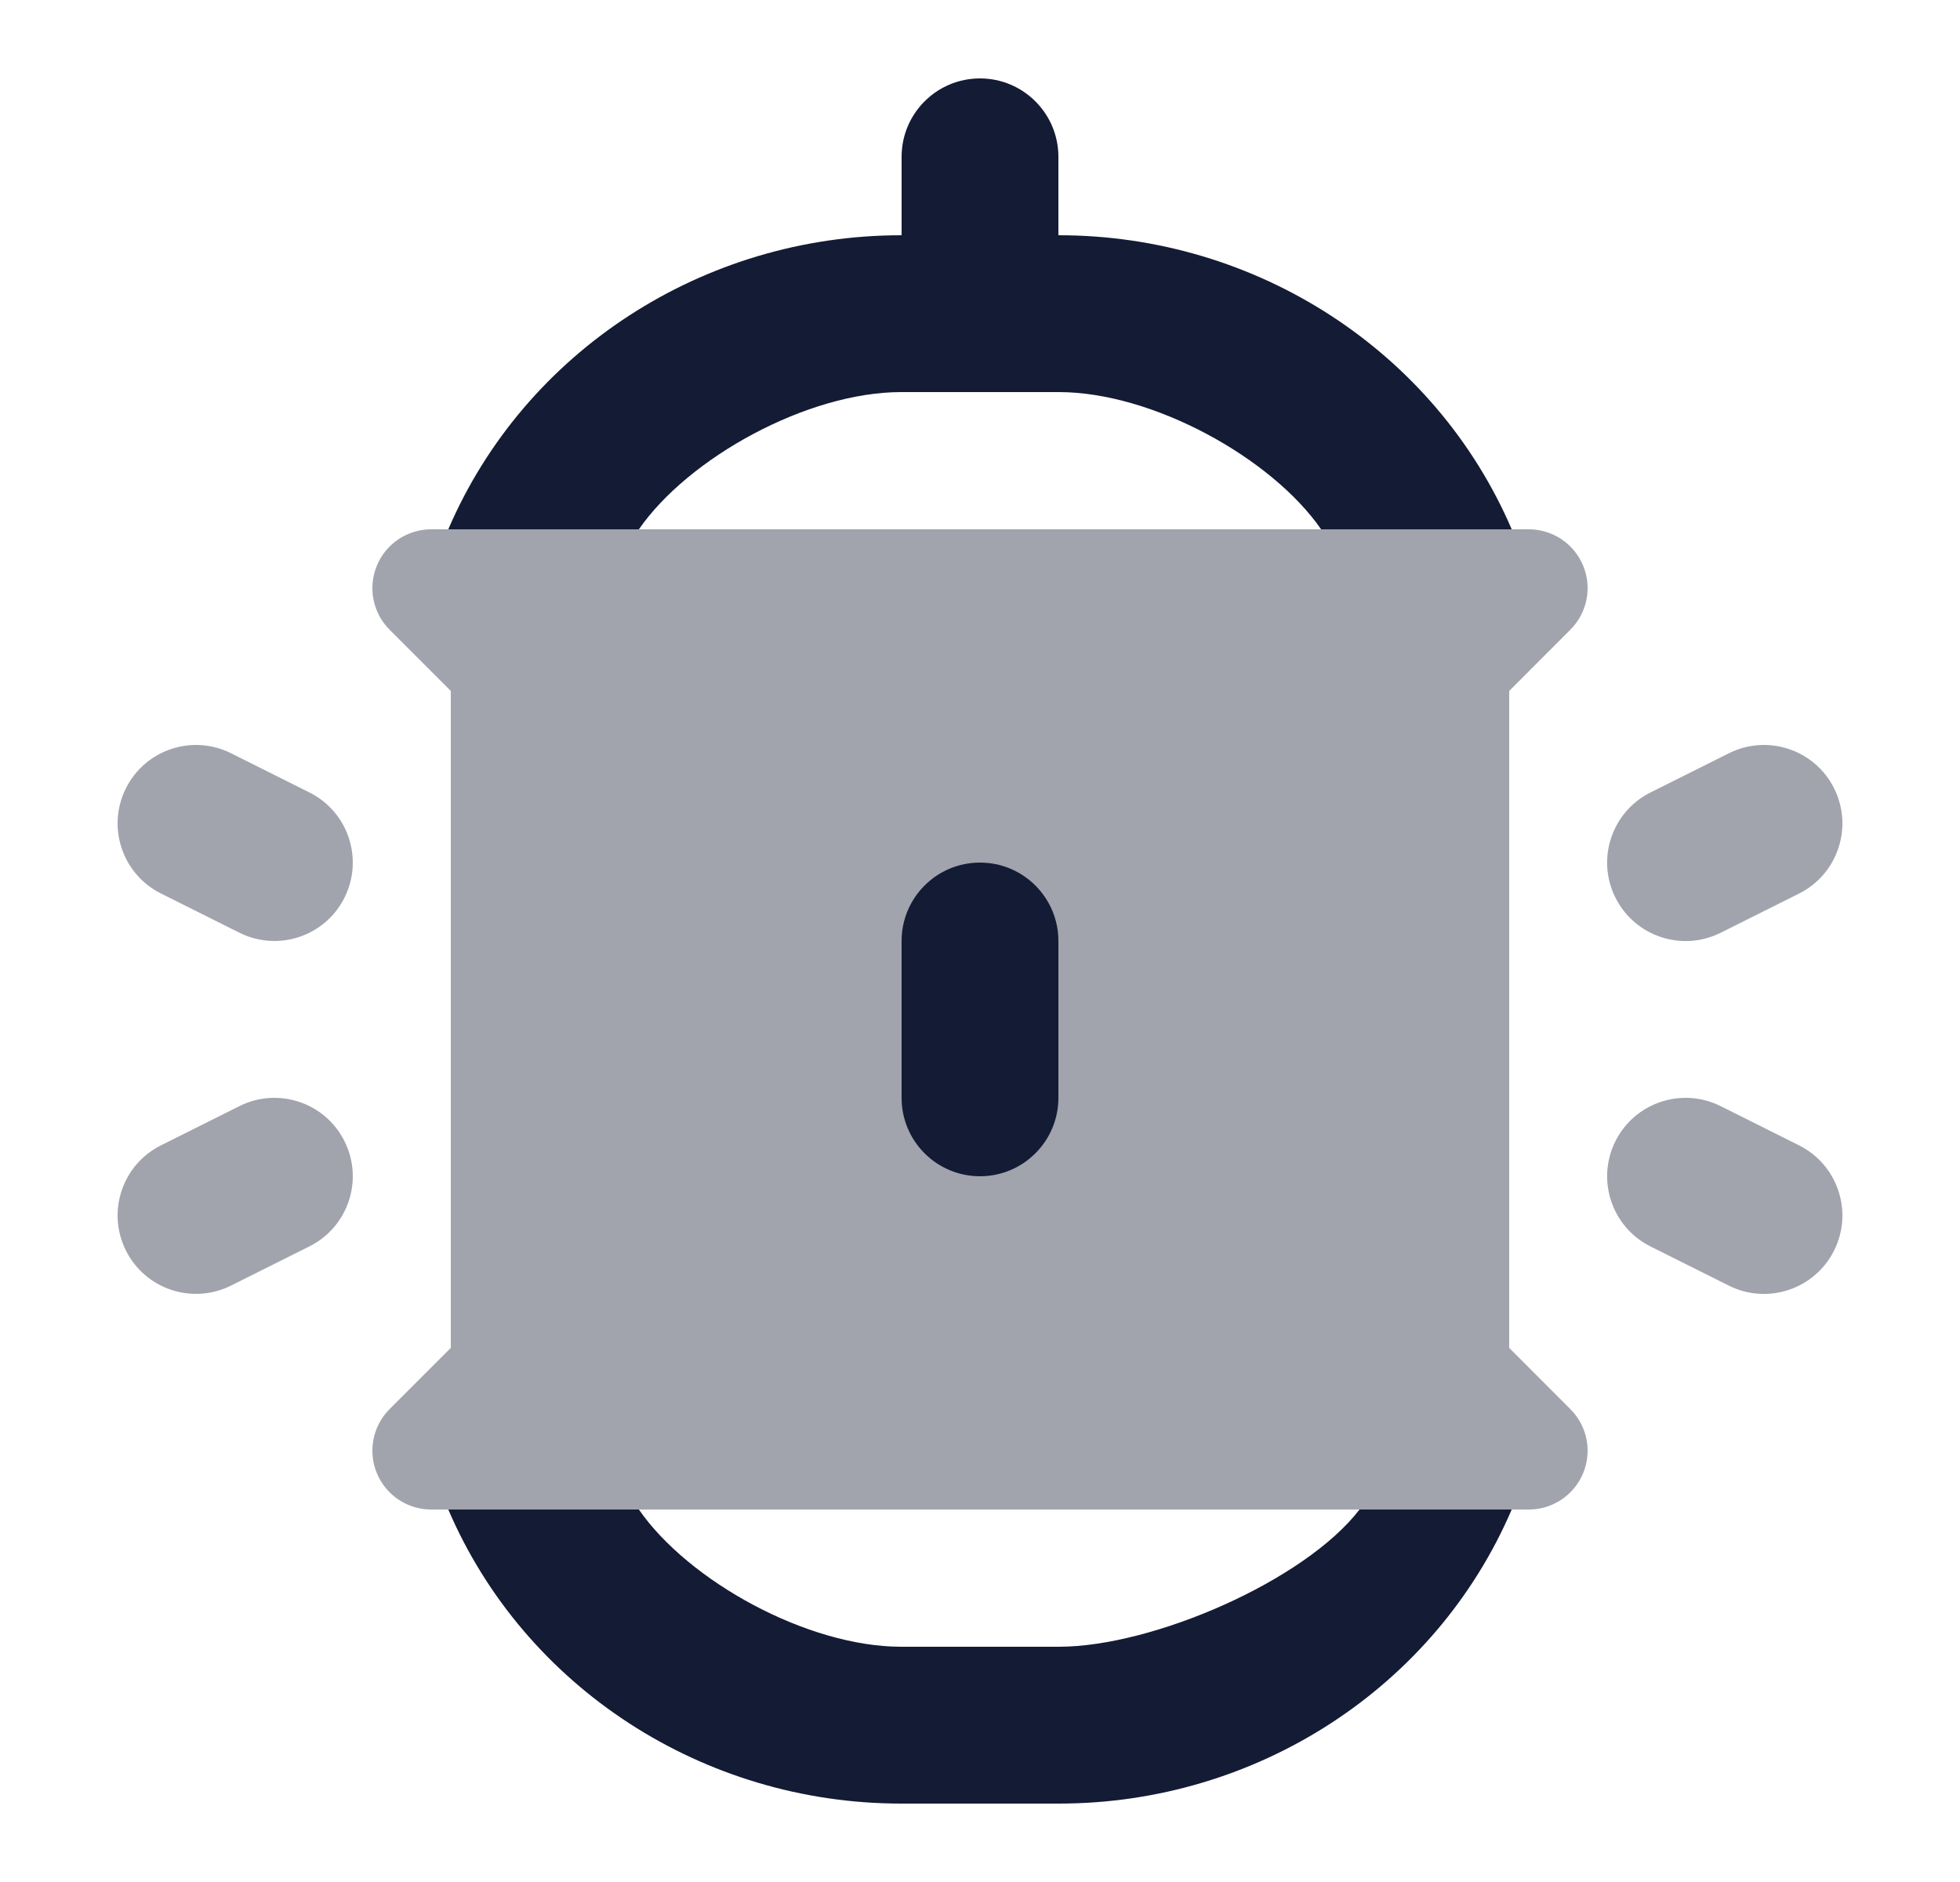 <svg width="25" height="24" viewBox="0 0 25 24" fill="none" xmlns="http://www.w3.org/2000/svg">
<path fill-rule="evenodd" clip-rule="evenodd" d="M5.718 19.25L8.149 19.25C8.779 20.16 10.295 21 11.495 21L13.505 21C14.704 21 16.641 20.16 17.341 19.25L19.282 19.25C18.308 21.52 16.029 23 13.505 23H11.495C8.971 23 6.692 21.52 5.718 19.25ZM5.718 6.75C6.692 4.481 8.971 3 11.495 3H11.5V2C11.5 1.448 11.947 1 12.5 1C13.052 1 13.5 1.448 13.5 2V3H13.505C16.029 3 18.308 4.481 19.282 6.75H16.851C16.221 5.84 14.704 5 13.505 5H12.5H11.495C10.295 5 8.779 5.84 8.149 6.75H5.718Z" fill="#141B34"/>
<path opacity="0.4" fill-rule="evenodd" clip-rule="evenodd" d="M23.394 10.053C23.147 9.559 22.546 9.359 22.052 9.606L21.052 10.106C20.558 10.353 20.358 10.954 20.605 11.447C20.852 11.941 21.453 12.142 21.947 11.895L22.947 11.395C23.441 11.148 23.641 10.547 23.394 10.053ZM20.605 14.553C20.358 15.047 20.558 15.648 21.052 15.895L22.052 16.395C22.546 16.642 23.147 16.441 23.394 15.947C23.641 15.454 23.441 14.853 22.947 14.606L21.947 14.106C21.453 13.859 20.852 14.059 20.605 14.553Z" fill="#141B34"/>
<path opacity="0.4" fill-rule="evenodd" clip-rule="evenodd" d="M1.606 10.053C1.853 9.559 2.453 9.359 2.947 9.606L3.947 10.106C4.441 10.353 4.641 10.953 4.394 11.447C4.147 11.941 3.547 12.141 3.053 11.894L2.053 11.394C1.559 11.147 1.359 10.547 1.606 10.053ZM4.394 14.553C4.641 15.047 4.441 15.647 3.947 15.894L2.947 16.394C2.453 16.641 1.853 16.441 1.606 15.947C1.359 15.453 1.559 14.853 2.053 14.606L3.053 14.106C3.547 13.859 4.147 14.059 4.394 14.553Z" fill="#141B34"/>
<path opacity="0.4" d="M4.807 7.213C4.923 6.933 5.196 6.75 5.5 6.75H19.5C19.803 6.75 20.077 6.933 20.193 7.213C20.309 7.493 20.245 7.816 20.03 8.03L19.25 8.811V17.189L20.03 17.97C20.245 18.184 20.309 18.507 20.193 18.787C20.077 19.067 19.803 19.25 19.5 19.25L5.5 19.25C5.196 19.25 4.923 19.067 4.807 18.787C4.691 18.507 4.755 18.184 4.969 17.97L5.75 17.189V8.811L4.969 8.03C4.755 7.816 4.691 7.493 4.807 7.213Z" fill="#141B34"/>
<path fill-rule="evenodd" clip-rule="evenodd" d="M12.5 11C13.052 11 13.5 11.448 13.5 12V14C13.5 14.552 13.052 15 12.5 15C11.947 15 11.5 14.552 11.5 14V12C11.5 11.448 11.947 11 12.5 11Z" fill="#141B34"/>
</svg>
